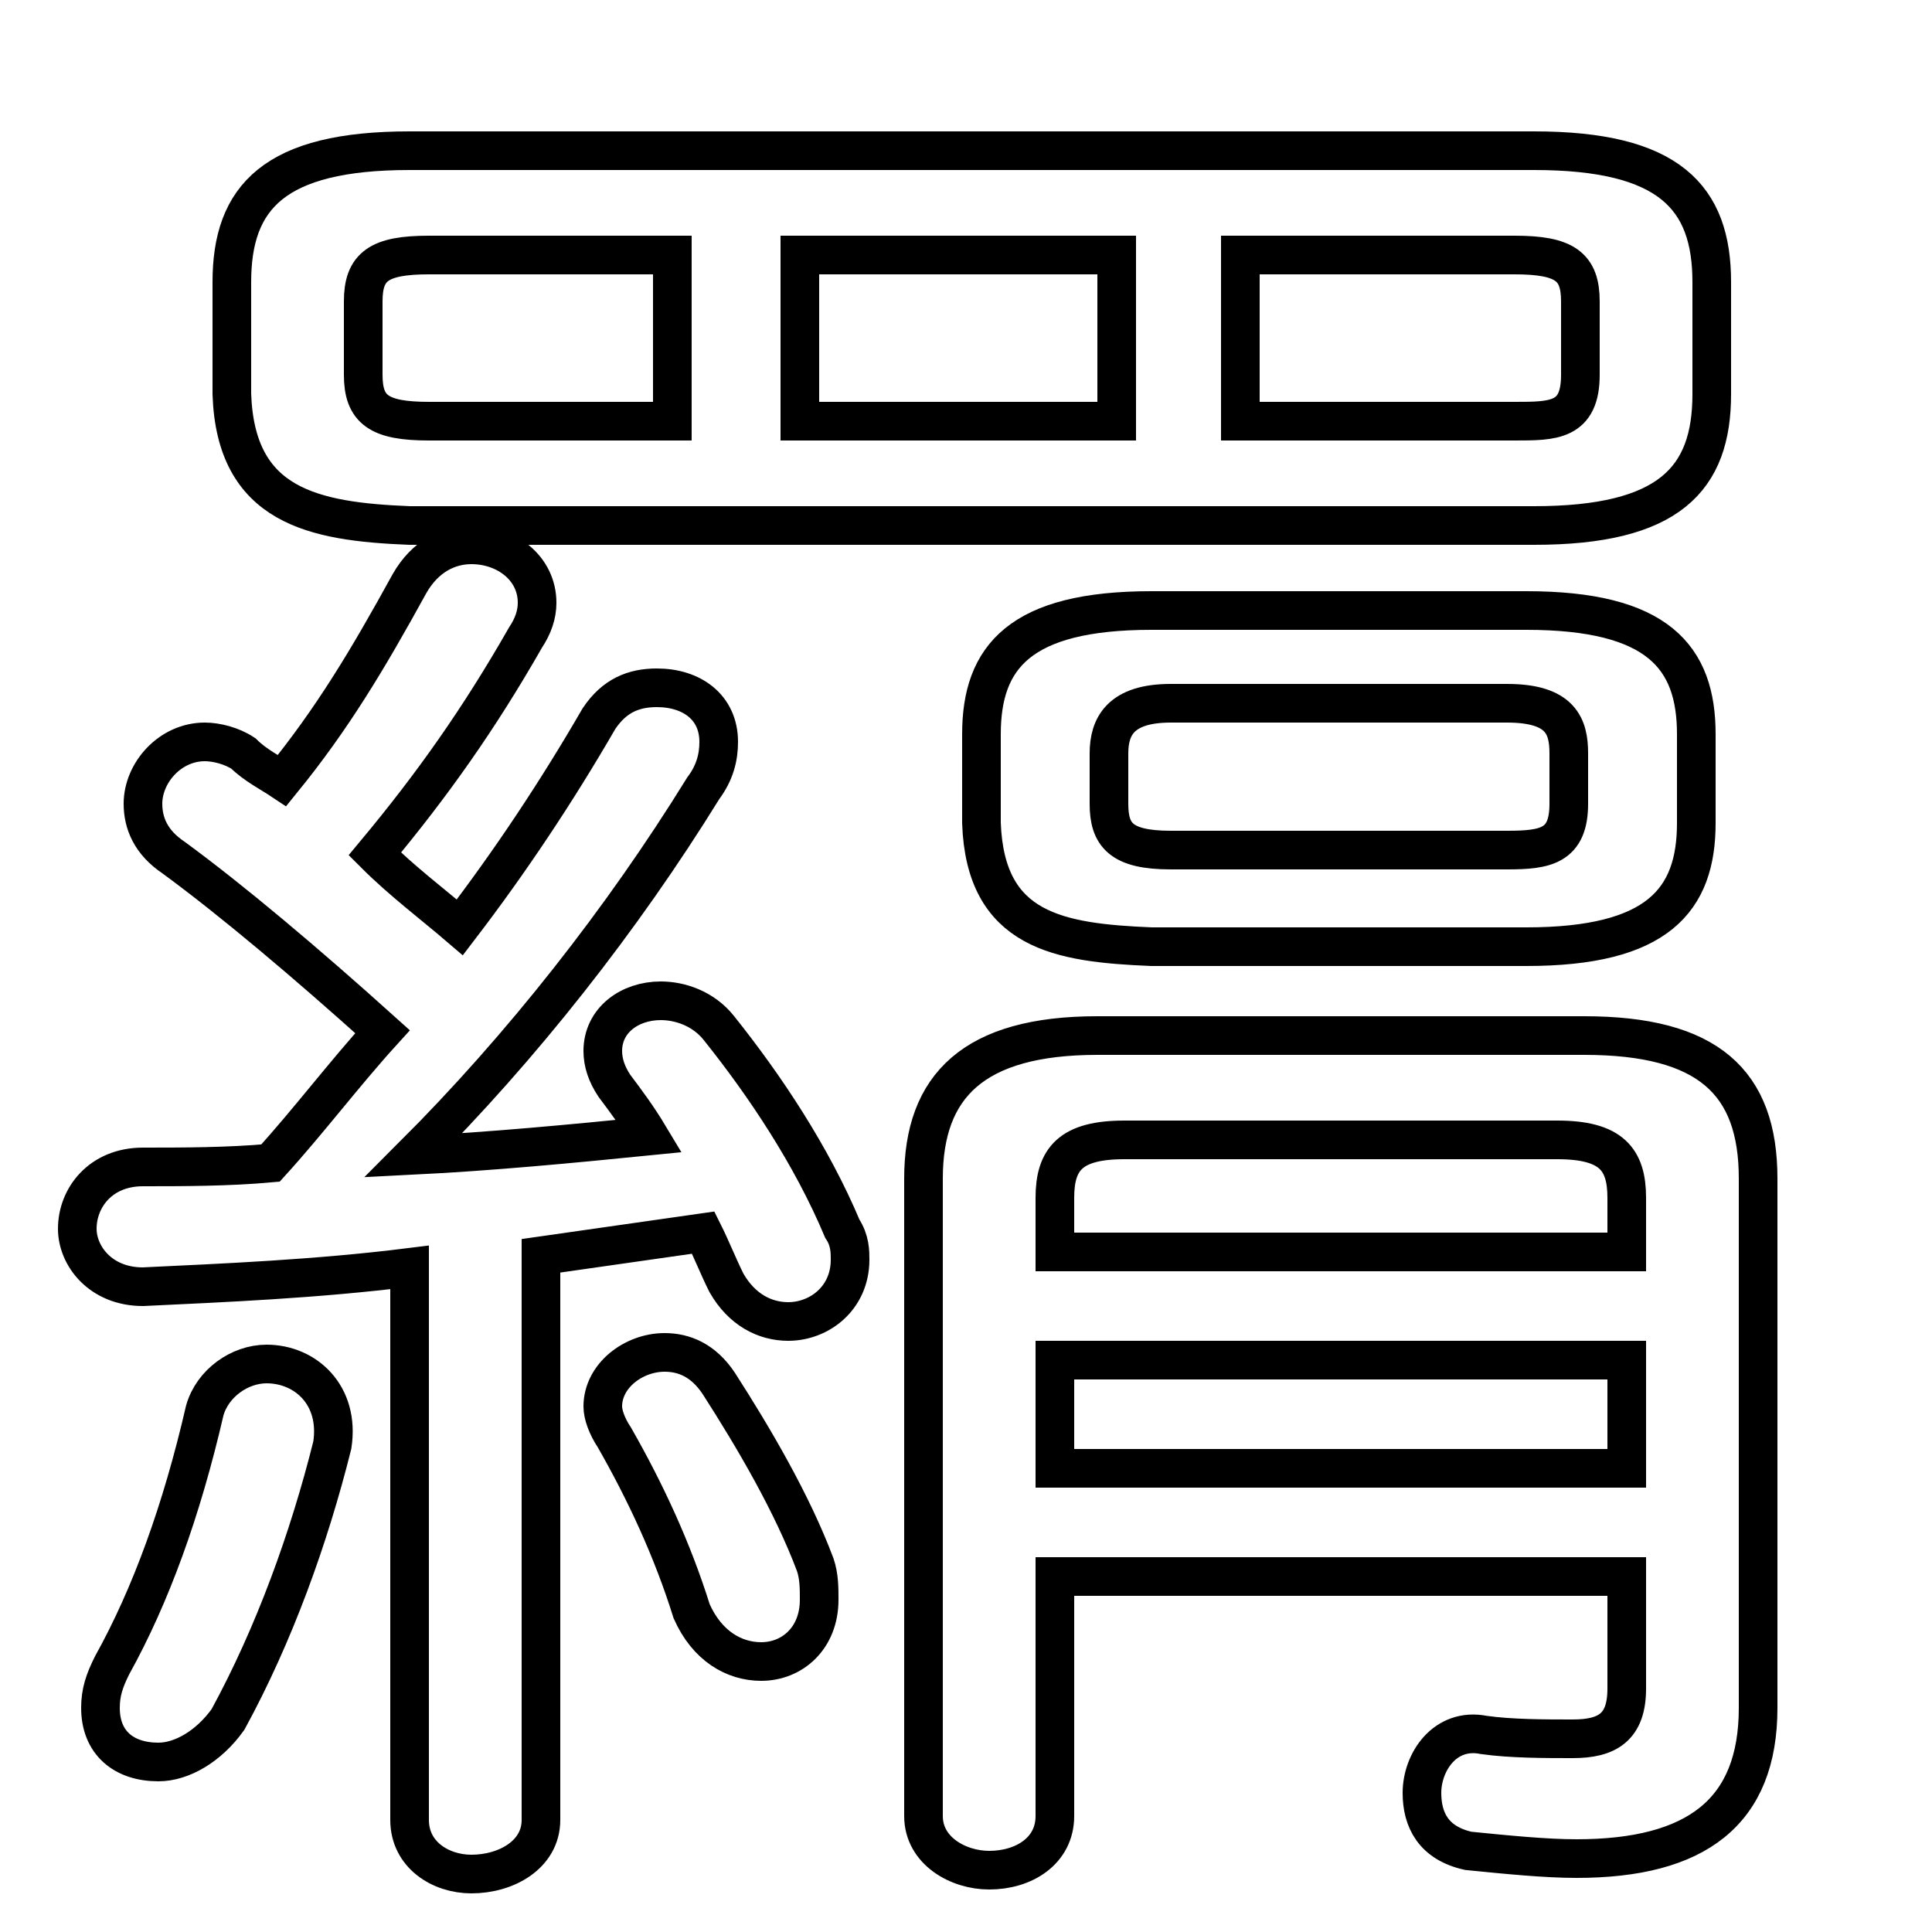 <svg xmlns="http://www.w3.org/2000/svg" viewBox="0 -44.0 50.0 50.0">
    <rect x="0" y="-44.0" width="50.0" height="50.0" fill="#808080" stroke="none"/>
    <g transform="scale(1, -1)">
        <!-- ボディの枠 -->
        <rect x="0" y="-6.0" width="50.0" height="50.0"
            stroke="white" fill="white"/>
        <!-- グリフ座標系の原点 -->
        <circle cx="0" cy="0" r="5" fill="white"/>
        <!-- グリフのアウトライン -->
        <g style="fill:none;stroke:#000000;stroke-width:1;">
<path d="M 10.6 -3.1 C 10.6 -4.0 11.4 -4.5 12.2 -4.5 C 13.1 -4.5 14.0 -4.0 14.0 -3.1 L 14.0 11.5 C 15.4 11.7 16.8 11.9 18.2 12.1 C 18.4 11.7 18.6 11.2 18.8 10.8 C 19.2 10.1 19.8 9.8 20.4 9.8 C 21.2 9.8 22.0 10.4 22.0 11.4 C 22.0 11.6 22.0 11.9 21.8 12.2 C 21.0 14.1 19.8 15.9 18.6 17.4 C 18.2 17.9 17.6 18.1 17.1 18.1 C 16.3 18.1 15.6 17.6 15.6 16.8 C 15.6 16.5 15.7 16.2 15.9 15.9 C 16.2 15.5 16.5 15.1 16.8 14.6 C 14.8 14.4 12.7 14.2 10.7 14.1 C 13.5 16.9 16.1 20.2 18.2 23.6 C 18.5 24.0 18.6 24.4 18.6 24.8 C 18.6 25.7 17.9 26.2 17.0 26.2 C 16.4 26.2 15.9 26.0 15.5 25.4 C 14.4 23.5 13.2 21.7 11.9 20.0 C 11.2 20.6 10.4 21.2 9.7 21.9 C 11.2 23.7 12.4 25.4 13.6 27.5 C 13.8 27.8 13.9 28.1 13.9 28.4 C 13.9 29.3 13.1 29.9 12.2 29.9 C 11.6 29.9 11.0 29.6 10.6 28.9 C 9.5 26.9 8.6 25.4 7.3 23.8 C 7.0 24.0 6.6 24.2 6.3 24.5 C 6.0 24.7 5.6 24.8 5.3 24.8 C 4.4 24.8 3.7 24.0 3.7 23.2 C 3.7 22.7 3.9 22.2 4.5 21.8 C 6.0 20.7 7.9 19.1 9.9 17.3 C 8.9 16.2 8.0 15.0 7.0 13.9 C 5.9 13.8 4.7 13.8 3.7 13.8 C 2.6 13.8 2.0 13.0 2.0 12.2 C 2.0 11.5 2.6 10.7 3.7 10.7 C 5.8 10.8 8.2 10.9 10.6 11.2 Z M 5.3 7.5 C 4.7 4.9 3.9 2.7 2.9 0.9 C 2.7 0.5 2.6 0.2 2.6 -0.2 C 2.6 -1.1 3.2 -1.6 4.1 -1.6 C 4.7 -1.6 5.4 -1.2 5.9 -0.5 C 7.1 1.7 8.0 4.2 8.6 6.6 C 8.8 7.9 7.9 8.7 6.9 8.7 C 6.2 8.7 5.5 8.2 5.3 7.5 Z M 39.7 30.4 C 43.2 30.4 44.3 31.6 44.3 33.8 L 44.3 36.7 C 44.3 38.9 43.2 40.1 39.7 40.1 L 10.6 40.1 C 7.1 40.1 6.0 38.9 6.0 36.7 L 6.0 33.8 C 6.1 30.9 8.1 30.5 10.6 30.4 Z M 28.9 37.4 L 28.9 33.1 L 20.7 33.1 L 20.7 37.4 Z M 18.6 8.2 C 18.2 8.8 17.7 9.0 17.2 9.0 C 16.4 9.0 15.6 8.4 15.6 7.6 C 15.6 7.4 15.7 7.1 15.9 6.8 C 16.7 5.4 17.4 3.9 17.9 2.3 C 18.3 1.4 19.0 1.0 19.7 1.0 C 20.5 1.0 21.2 1.6 21.2 2.6 C 21.2 2.9 21.2 3.2 21.1 3.5 C 20.5 5.1 19.5 6.8 18.6 8.2 Z M 42.1 3.2 L 42.1 0.3 C 42.1 -0.7 41.6 -1.0 40.7 -1.0 C 40.0 -1.0 39.1 -1.0 38.4 -0.9 C 37.4 -0.7 36.8 -1.6 36.8 -2.4 C 36.8 -3.1 37.1 -3.7 38.0 -3.9 C 39.0 -4.0 40.0 -4.1 40.8 -4.1 C 43.9 -4.1 45.5 -2.9 45.5 -0.2 L 45.5 13.5 C 45.5 16.0 44.2 17.2 41.0 17.2 L 28.4 17.2 C 25.2 17.2 23.9 15.9 23.9 13.5 L 23.9 -3.0 C 23.9 -3.9 24.8 -4.4 25.6 -4.4 C 26.5 -4.4 27.3 -3.9 27.3 -3.0 L 27.3 3.2 Z M 32.1 33.1 L 32.1 37.4 L 39.2 37.4 C 40.5 37.4 40.9 37.1 40.9 36.2 L 40.9 34.3 C 40.9 33.1 40.2 33.1 39.2 33.1 Z M 17.4 37.4 L 17.4 33.1 L 11.1 33.1 C 9.8 33.1 9.4 33.4 9.4 34.3 L 9.4 36.2 C 9.4 37.1 9.8 37.4 11.1 37.4 Z M 30.3 22.0 C 29.0 22.0 28.7 22.4 28.7 23.2 L 28.7 24.5 C 28.7 25.2 29.0 25.8 30.3 25.8 L 39.0 25.8 C 40.4 25.8 40.6 25.2 40.6 24.5 L 40.6 23.2 C 40.6 22.1 40.0 22.0 39.0 22.0 Z M 42.1 11.6 L 27.3 11.6 L 27.3 13.0 C 27.3 14.0 27.7 14.5 29.1 14.5 L 40.3 14.5 C 41.7 14.5 42.1 14.0 42.1 13.0 Z M 42.1 8.8 L 42.1 6.0 L 27.3 6.0 L 27.3 8.8 Z M 39.5 19.5 C 42.9 19.5 43.9 20.7 43.9 22.7 L 43.9 25.0 C 43.9 27.0 42.9 28.2 39.5 28.2 L 29.8 28.2 C 26.4 28.2 25.4 27.0 25.4 25.0 L 25.4 22.7 C 25.5 19.9 27.4 19.6 29.8 19.5 Z"/>
</g>
</g>
</svg>
